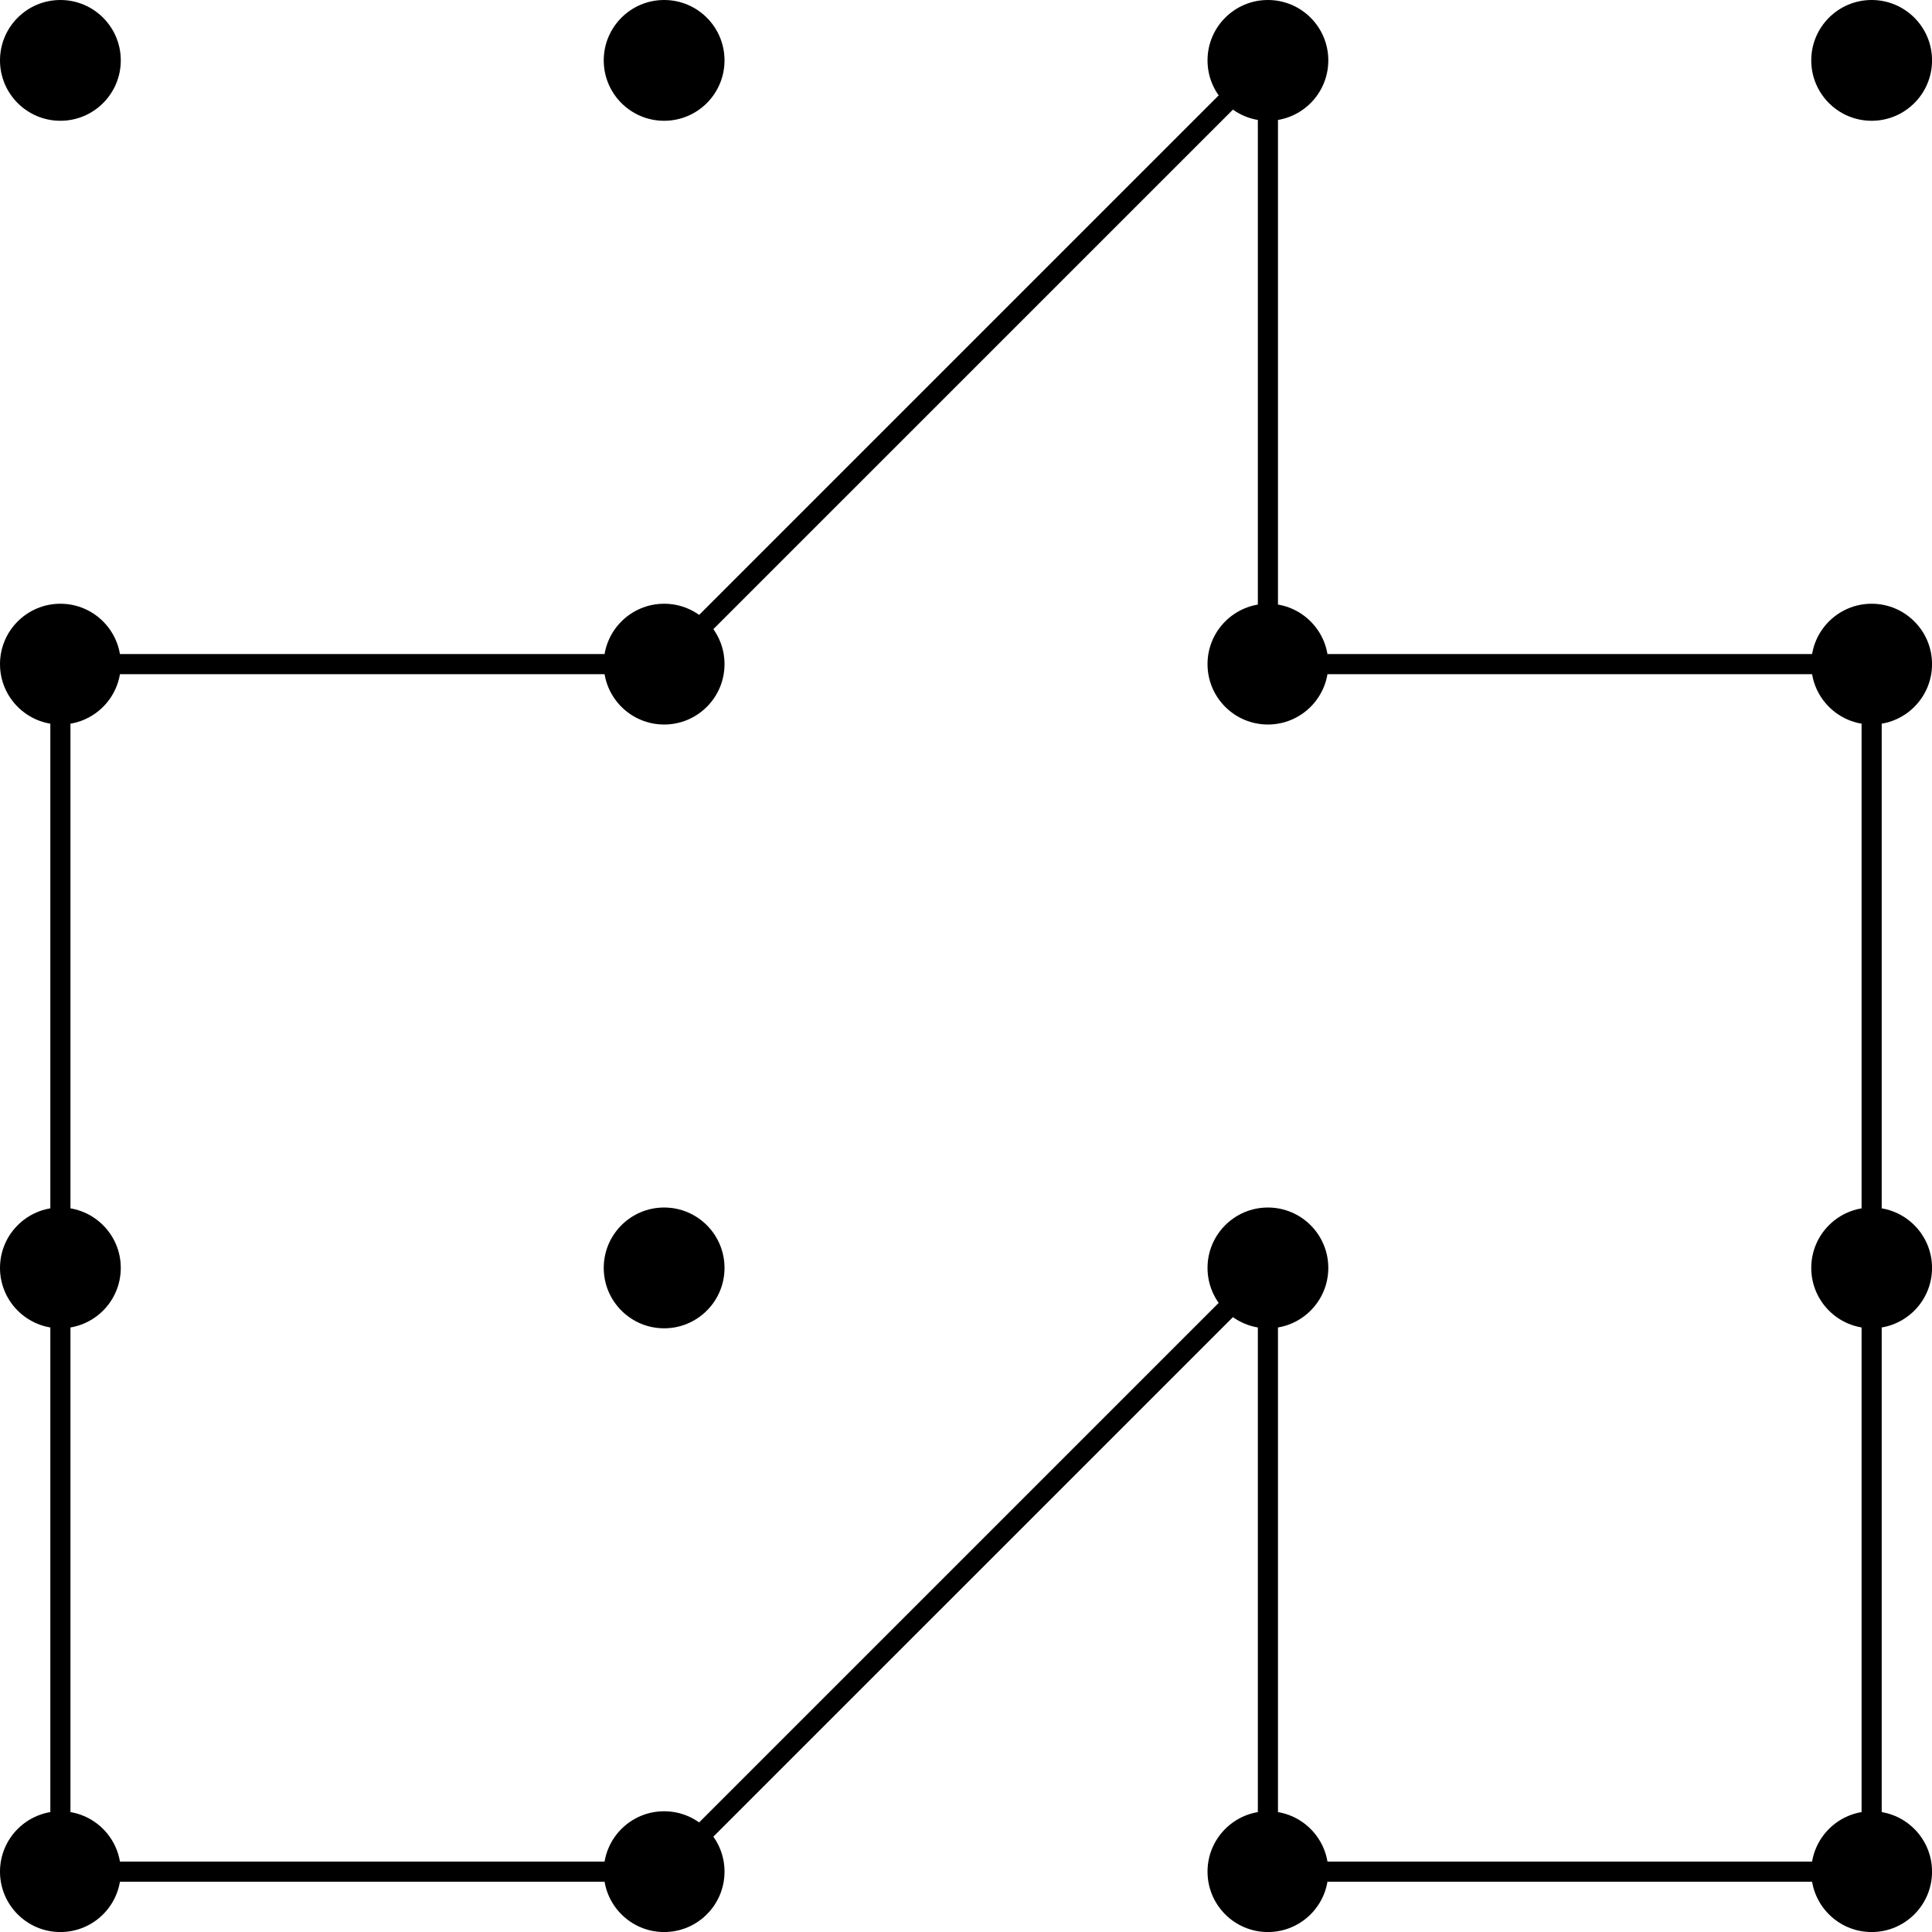 <?xml version='1.0'?>
<!-- This file was generated by dvisvgm 1.6 -->
<svg height='48.18pt' version='1.1' viewBox='56.621 54.06 48.18 48.18' width='48.18pt' xmlns='http://www.w3.org/2000/svg' xmlns:xlink='http://www.w3.org/1999/xlink'>
<g id='page1'>
<g transform='matrix(1 0 0 1 58.127 100.735)'>
<circle cx='0' cy='-0' r='1.506' fill='#000000'/>
</g>
<g transform='matrix(1 0 0 1 58.127 100.735)'>
<circle cx='0' cy='-15.056' r='1.506' fill='#000000'/>
</g>
<g transform='matrix(1 0 0 1 58.127 100.735)'>
<circle cx='0' cy='-30.113' r='1.506' fill='#000000'/>
</g>
<g transform='matrix(1 0 0 1 58.127 100.735)'>
<circle cx='0' cy='-45.169' r='1.506' fill='#000000'/>
</g>
<g transform='matrix(1 0 0 1 58.127 100.735)'>
<circle cx='15.056' cy='-0' r='1.506' fill='#000000'/>
</g>
<g transform='matrix(1 0 0 1 58.127 100.735)'>
<circle cx='15.056' cy='-15.056' r='1.506' fill='#000000'/>
</g>
<g transform='matrix(1 0 0 1 58.127 100.735)'>
<circle cx='15.056' cy='-30.113' r='1.506' fill='#000000'/>
</g>
<g transform='matrix(1 0 0 1 58.127 100.735)'>
<circle cx='15.056' cy='-45.169' r='1.506' fill='#000000'/>
</g>
<g transform='matrix(1 0 0 1 58.127 100.735)'>
<circle cx='30.113' cy='-0' r='1.506' fill='#000000'/>
</g>
<g transform='matrix(1 0 0 1 58.127 100.735)'>
<circle cx='30.113' cy='-15.056' r='1.506' fill='#000000'/>
</g>
<g transform='matrix(1 0 0 1 58.127 100.735)'>
<circle cx='30.113' cy='-30.113' r='1.506' fill='#000000'/>
</g>
<g transform='matrix(1 0 0 1 58.127 100.735)'>
<circle cx='30.113' cy='-45.169' r='1.506' fill='#000000'/>
</g>
<g transform='matrix(1 0 0 1 58.127 100.735)'>
<circle cx='45.169' cy='-0' r='1.506' fill='#000000'/>
</g>
<g transform='matrix(1 0 0 1 58.127 100.735)'>
<circle cx='45.169' cy='-15.056' r='1.506' fill='#000000'/>
</g>
<g transform='matrix(1 0 0 1 58.127 100.735)'>
<circle cx='45.169' cy='-30.113' r='1.506' fill='#000000'/>
</g>
<g transform='matrix(1 0 0 1 58.127 100.735)'>
<circle cx='45.169' cy='-45.169' r='1.506' fill='#000000'/>
</g>
<g transform='matrix(1 0 0 1 58.127 100.735)'>
<path d='M 0 0L 0 -30.113L 15.056 -30.113L 30.113 -45.169L 30.113 -30.113L 45.169 -30.113L 45.169 0L 30.113 0L 30.113 -15.056L 15.056 0L 0 0Z' fill='none' stroke='#000000' stroke-linecap='round' stroke-linejoin='round' stroke-miterlimit='10.037' stroke-width='0.502'/>
</g></g>
</svg>
